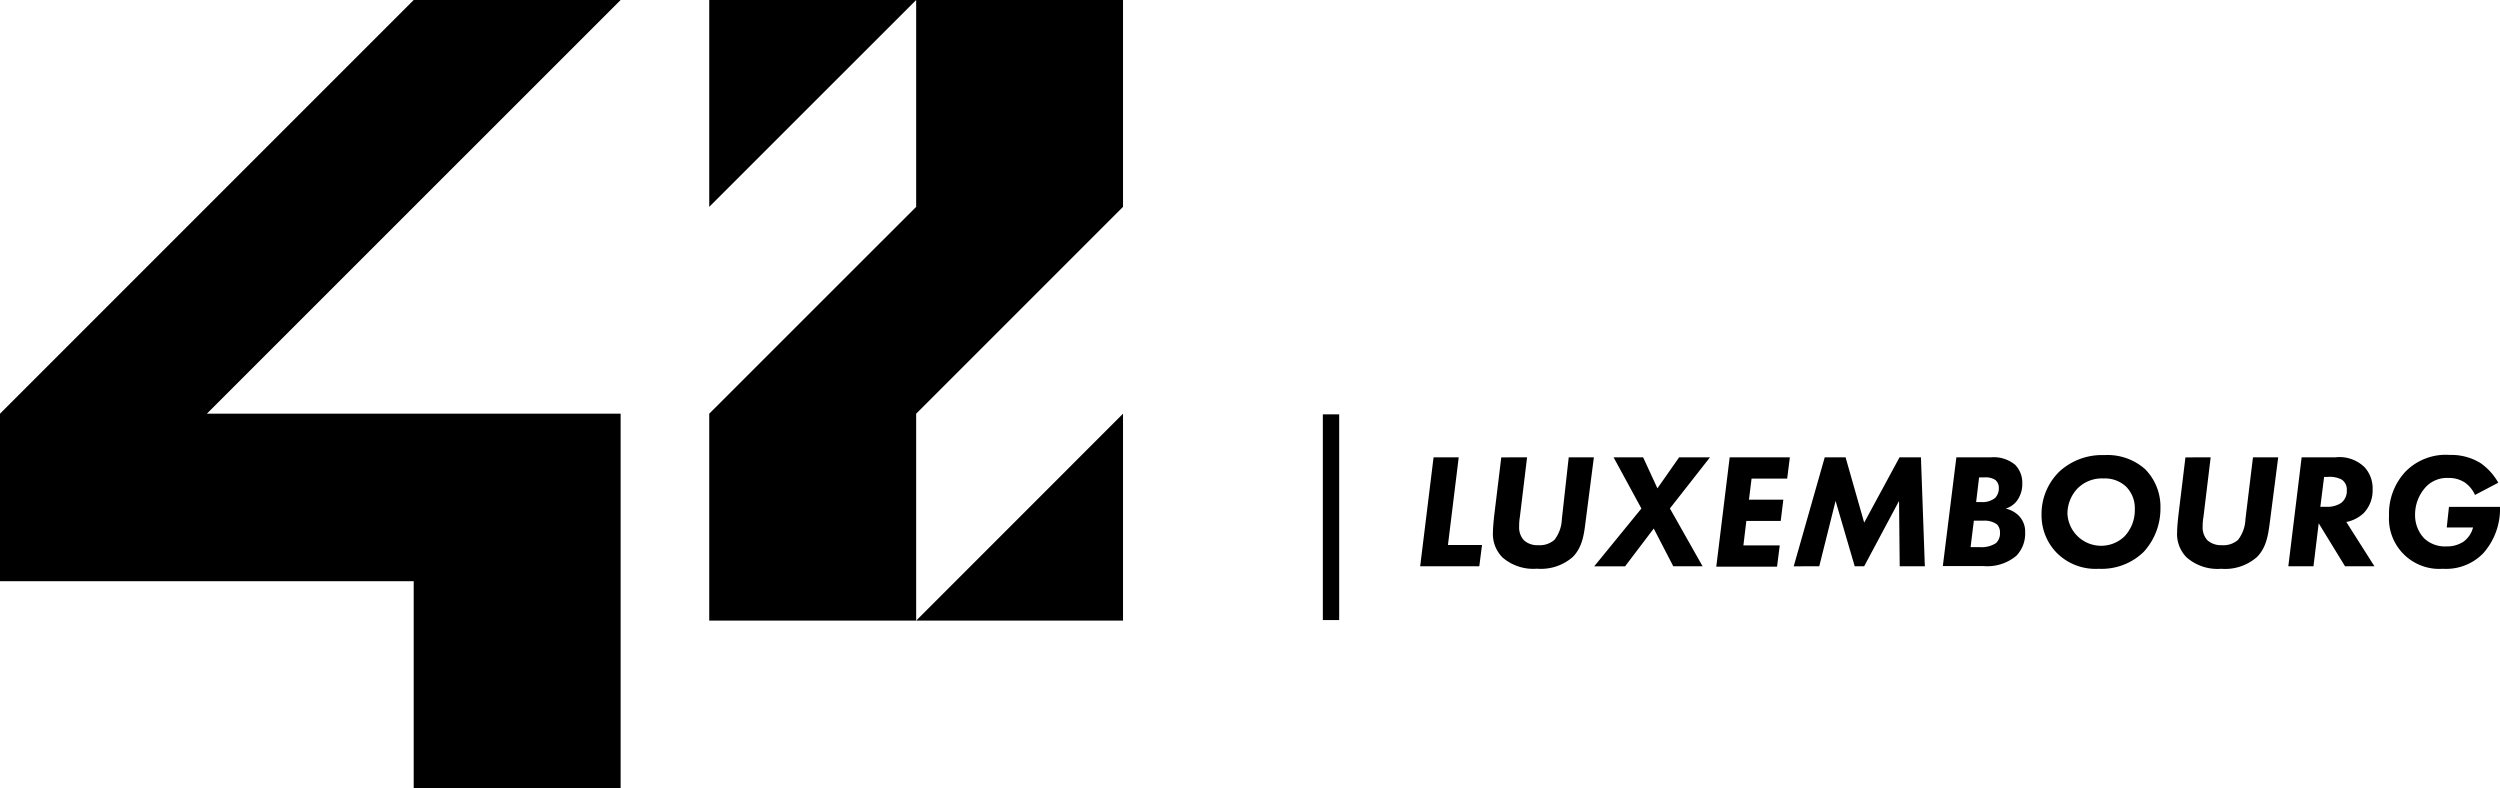 <svg id="Campus_name" data-name="Campus name" xmlns="http://www.w3.org/2000/svg" viewBox="0 0 306.14 96.5"><polygon points="76 0 50.66 0 0 50.66 0 71.17 50.66 71.17 50.66 96.5 76 96.5 76 50.66 25.33 50.66 76 0"/><polygon points="86.85 25.33 112.19 0 86.85 0 86.85 25.33"/><polygon points="137.52 25.33 137.52 0 112.19 0 112.19 25.33 86.85 50.66 86.85 76 112.19 76 112.19 50.66 137.52 25.33"/><polygon points="137.52 50.66 112.19 76 137.52 76 137.52 50.66"/><rect x="161.99" y="50.74" width="2" height="25.19"/><path d="M178.63,56l-1.32,10.74h4.17l-.33,2.6h-7.24L175.55,56Z"/><path d="M187,56l-.88,7.28a6.35,6.35,0,0,0-.09,1.16,2.34,2.34,0,0,0,.58,1.72,2.45,2.45,0,0,0,1.75.6,2.72,2.72,0,0,0,2-.66,4.42,4.42,0,0,0,.9-2.54L192.1,56h3.08l-1,7.76c-.2,1.6-.38,3.22-1.58,4.44a5.91,5.91,0,0,1-4.39,1.44A5.74,5.74,0,0,1,184,68.27a4.05,4.05,0,0,1-1.18-3.08c0-.6.1-1.56.16-2.1l.86-7.08Z"/><path d="M201,62.27,197.59,56h3.62l1.75,3.8,2.66-3.8h3.78l-4.91,6.26,4,7.08H204.9l-2.39-4.62L199,69.35h-3.78Z"/><path d="M218.85,58.61h-4.36l-.32,2.58h4.21l-.32,2.6h-4.21l-.36,3h4.45l-.33,2.6h-7.44L211.81,56h7.37Z"/><path d="M219.65,69.35,223.45,56H226l2.28,8,4.33-8h2.62l.48,13.34h-3.08l-.08-8-4.27,8h-1.16l-2.34-8-2,8Z"/><path d="M239.57,56h4.26a4.09,4.09,0,0,1,2.94.92,3.12,3.12,0,0,1,.87,2.28,3.45,3.45,0,0,1-.62,2.08,2.74,2.74,0,0,1-1.41,1,3.29,3.29,0,0,1,1.53.8,2.75,2.75,0,0,1,.85,2.12,3.89,3.89,0,0,1-1.08,2.86,5.52,5.52,0,0,1-4,1.26h-5ZM241.31,67h1.12a3.22,3.22,0,0,0,2-.5,1.64,1.64,0,0,0,.48-1.28,1.41,1.41,0,0,0-.36-1,2.58,2.58,0,0,0-1.64-.46h-1.2Zm.68-5.52h.62a2.46,2.46,0,0,0,1.7-.5,1.69,1.69,0,0,0,.46-1.2,1.27,1.27,0,0,0-.42-1,2.19,2.19,0,0,0-1.36-.32h-.64Z"/><path d="M262.68,57.45a6.54,6.54,0,0,1,1.88,4.74,7.84,7.84,0,0,1-2.06,5.4A7.38,7.38,0,0,1,257,69.65a6.69,6.69,0,0,1-5.09-1.9A6.55,6.55,0,0,1,250,63.09a7.26,7.26,0,0,1,2.2-5.36,7.7,7.7,0,0,1,5.48-2A6.93,6.93,0,0,1,262.68,57.45Zm-8.29,2.38a4.49,4.49,0,0,0-1.22,3.06,4.13,4.13,0,0,0,7,2.78,4.66,4.66,0,0,0,1.25-3.28,3.74,3.74,0,0,0-1.07-2.8,3.79,3.79,0,0,0-2.76-1A4.2,4.2,0,0,0,254.39,59.83Z"/><path d="M270.71,56l-.88,7.28a6.26,6.26,0,0,0-.1,1.16,2.34,2.34,0,0,0,.58,1.72,2.5,2.5,0,0,0,1.76.6,2.69,2.69,0,0,0,2-.66,4.42,4.42,0,0,0,.9-2.54l.92-7.56h3.09l-1,7.76c-.21,1.6-.39,3.22-1.59,4.44A5.9,5.9,0,0,1,272,69.65a5.73,5.73,0,0,1-4.22-1.38,4.05,4.05,0,0,1-1.18-3.08c0-.6.1-1.56.16-2.1l.86-7.08Z"/><path d="M286,56a4.39,4.39,0,0,1,3.54,1.2,3.8,3.8,0,0,1,1,2.72,4,4,0,0,1-1.1,2.92,4.31,4.31,0,0,1-2.12,1.08l3.44,5.42h-3.6l-3.22-5.26-.64,5.26h-3.08L281.85,56Zm-1.86,6.06h.76a3,3,0,0,0,1.8-.48,1.85,1.85,0,0,0,.68-1.56,1.44,1.44,0,0,0-.64-1.3,3.15,3.15,0,0,0-1.68-.32h-.46Z"/><path d="M299.89,62.07h6.25a8.17,8.17,0,0,1-2.07,5.7,6.33,6.33,0,0,1-4.92,1.88,6.16,6.16,0,0,1-6.6-6.5,7.54,7.54,0,0,1,2-5.38A6.91,6.91,0,0,1,300,55.71a6.8,6.8,0,0,1,3.76,1,7.31,7.31,0,0,1,2.17,2.4l-2.85,1.5a3.74,3.74,0,0,0-1.24-1.52,3.52,3.52,0,0,0-2-.56,3.55,3.55,0,0,0-2.8,1.12,5,5,0,0,0-1.3,3.4,4.12,4.12,0,0,0,1.1,2.86,3.7,3.7,0,0,0,2.74,1,3.66,3.66,0,0,0,2.12-.6,3.12,3.12,0,0,0,1.14-1.72h-3.22Z"/></svg>